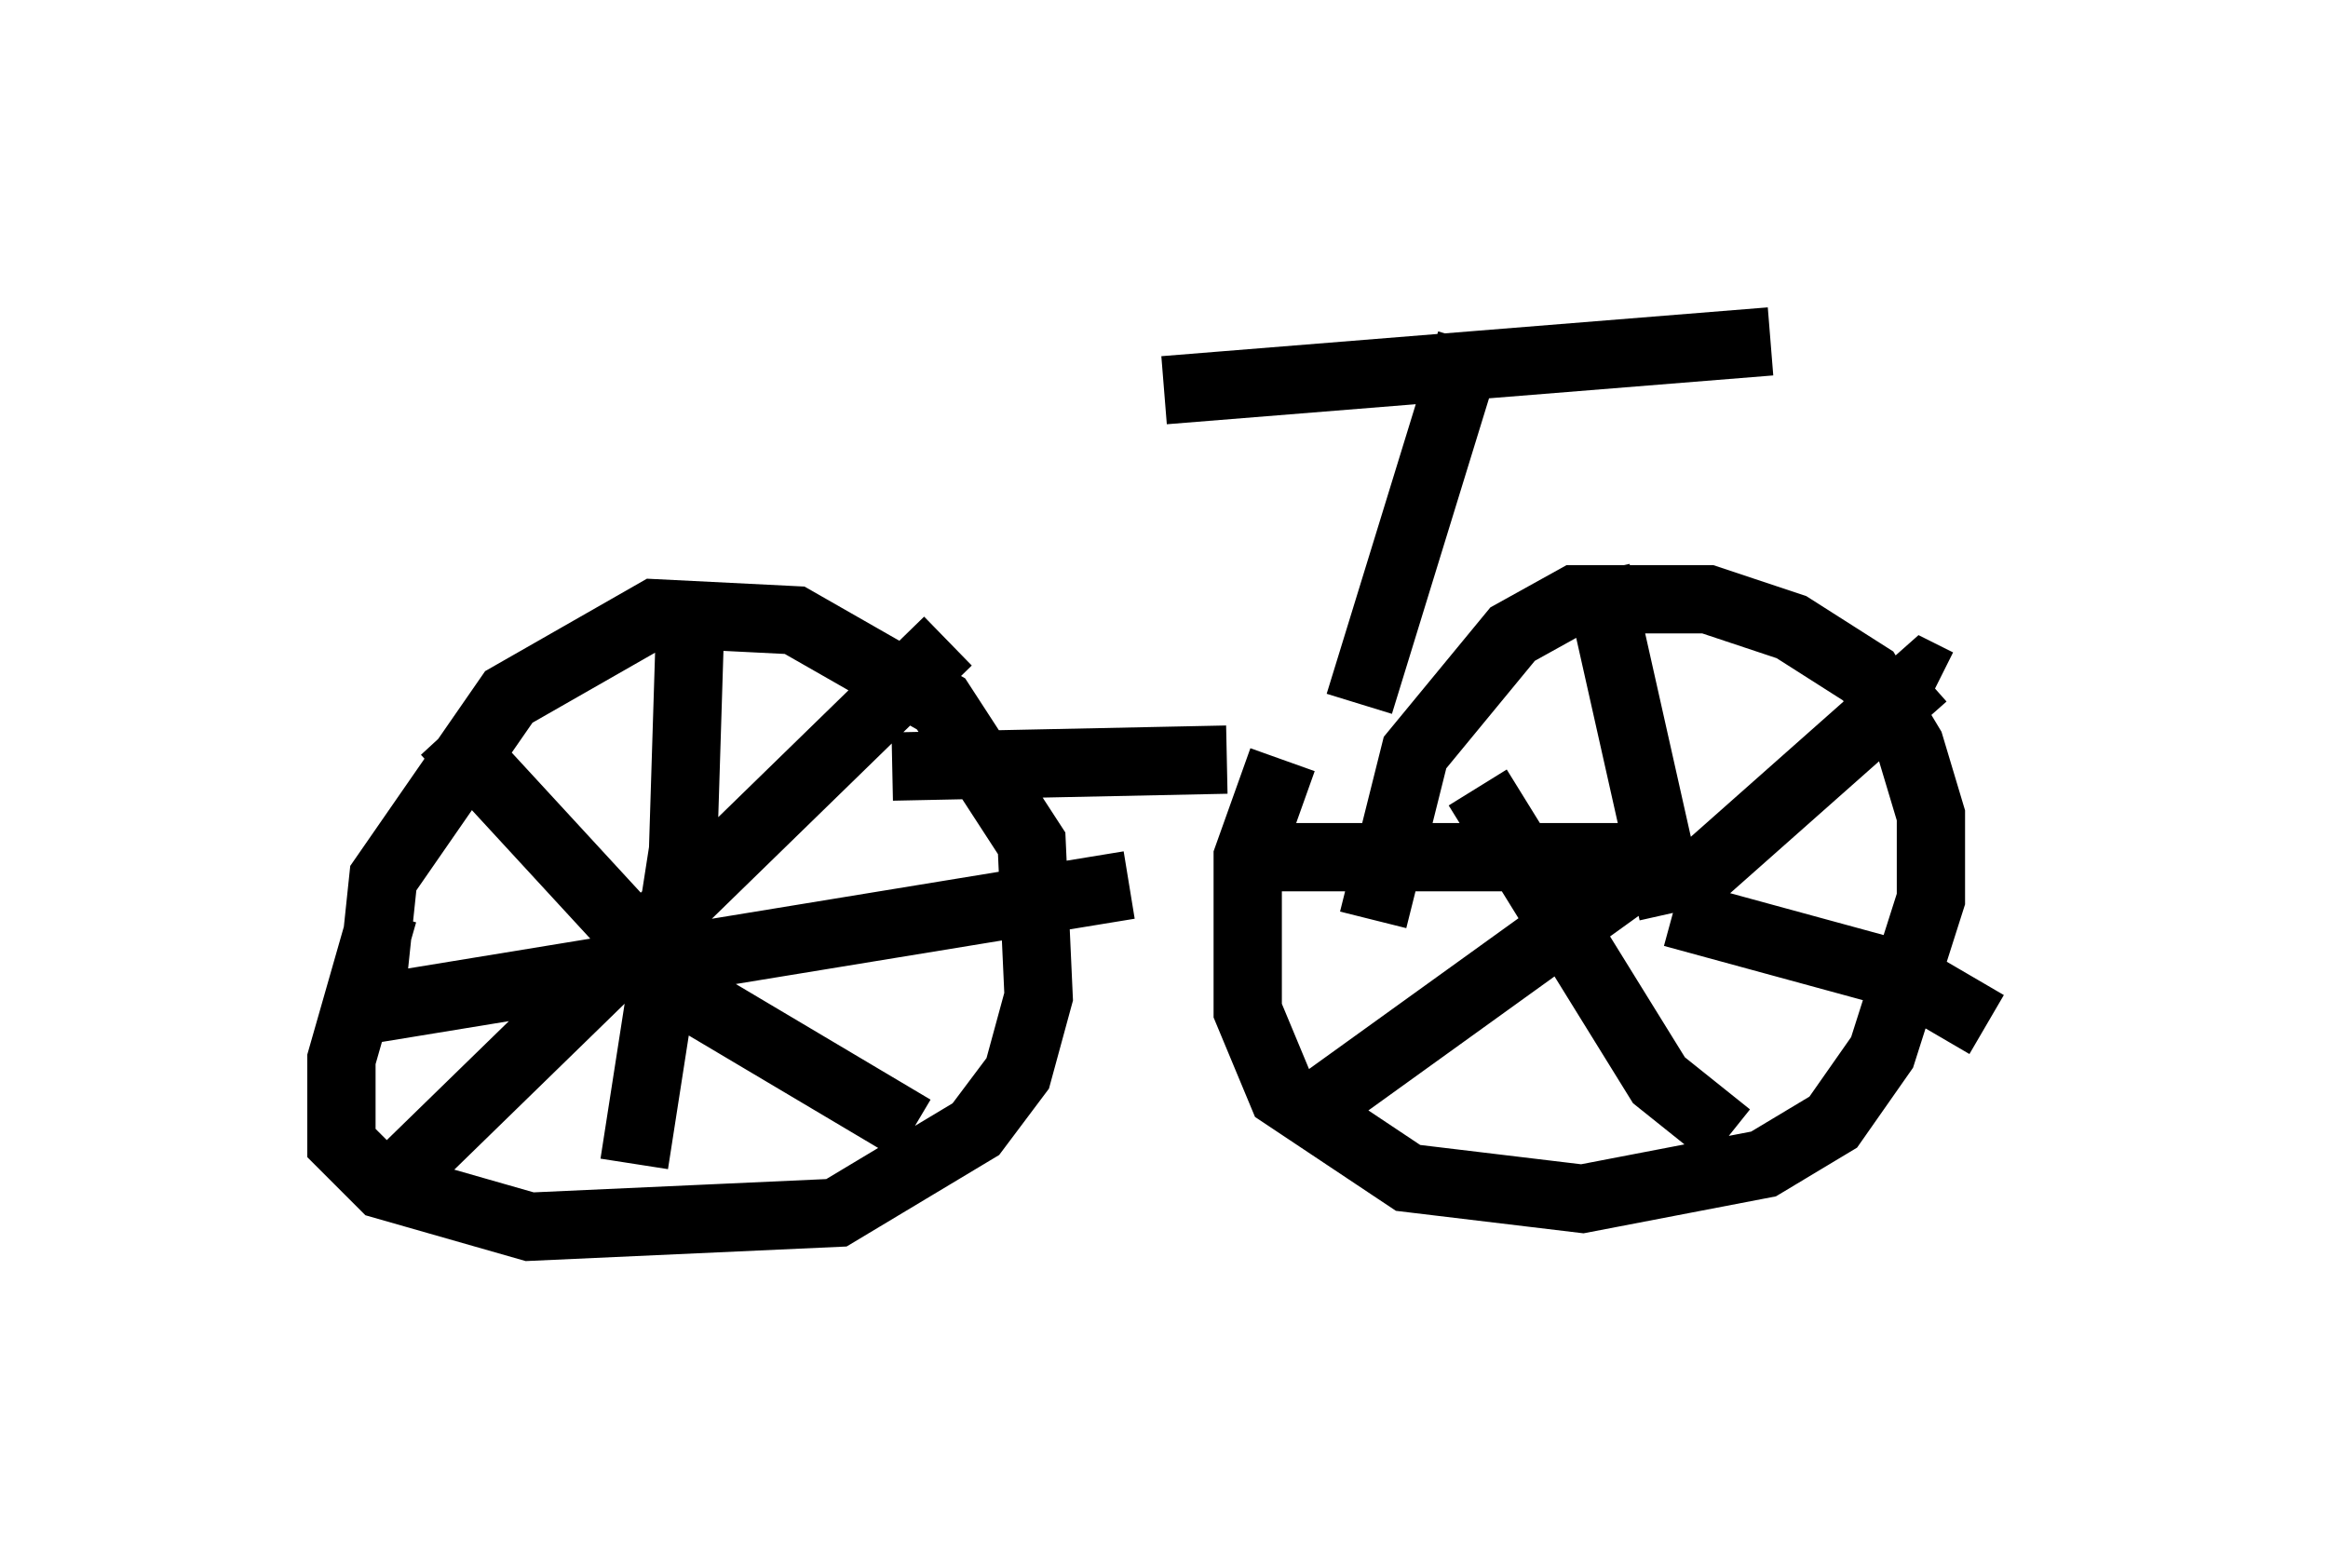 <?xml version="1.0" encoding="utf-8" ?>
<svg baseProfile="full" height="22.965" version="1.1" width="34.092" xmlns="http://www.w3.org/2000/svg" xmlns:ev="http://www.w3.org/2001/xml-events" xmlns:xlink="http://www.w3.org/1999/xlink"><defs /><rect fill="white" height="22.965" width="34.092" x="0" y="0" /><path d="M7.042, 11.125 m-1.429, 2.246 l-0.613, 2.144 0.0, 1.225 l0.613, 0.613 2.144, 0.613 l4.492, -0.204 2.042, -1.225 l0.613, -0.817 0.306, -1.123 l-0.102, -2.246 -1.327, -2.042 l-2.144, -1.225 -2.042, -0.102 l-2.144, 1.225 -1.838, 2.654 l-0.204, 1.94 m13.373, -3.675 l-0.51, 1.429 0.0, 2.246 l0.51, 1.225 1.838, 1.225 l2.552, 0.306 2.654, -0.51 l1.021, -0.613 0.715, -1.021 l0.715, -2.246 0.0, -1.225 l-0.306, -1.021 -0.613, -1.021 l-1.123, -0.715 -1.225, -0.408 l-1.94, 0.0 -0.919, 0.51 l-1.429, 1.735 -0.613, 2.45 m3.675, -0.306 l0.0, 0.0 m0.715, 0.204 l-1.123, -5.002 m0.817, 4.288 l-5.104, 3.675 m5.41, -2.96 l3.369, 0.919 1.225, 0.715 m-4.492, -1.94 l3.573, -3.165 0.204, 0.102 m-4.288, 2.552 l-5.819, 0.0 m3.369, -1.021 l2.654, 4.288 1.021, 0.817 m-16.027, 0.408 l0.715, -4.594 0.102, -3.267 m-4.798, 5.615 l11.229, -1.838 m-2.654, -3.573 l-7.963, 7.758 m0.613, -6.431 l3.573, 3.879 3.267, 1.94 m-0.306, -5.308 l4.9, -0.102 m1.94, -0.817 l1.633, -5.308 m-4.492, 0.715 l8.881, -0.715 " fill="none" stroke="black" stroke-width="1" /></svg>